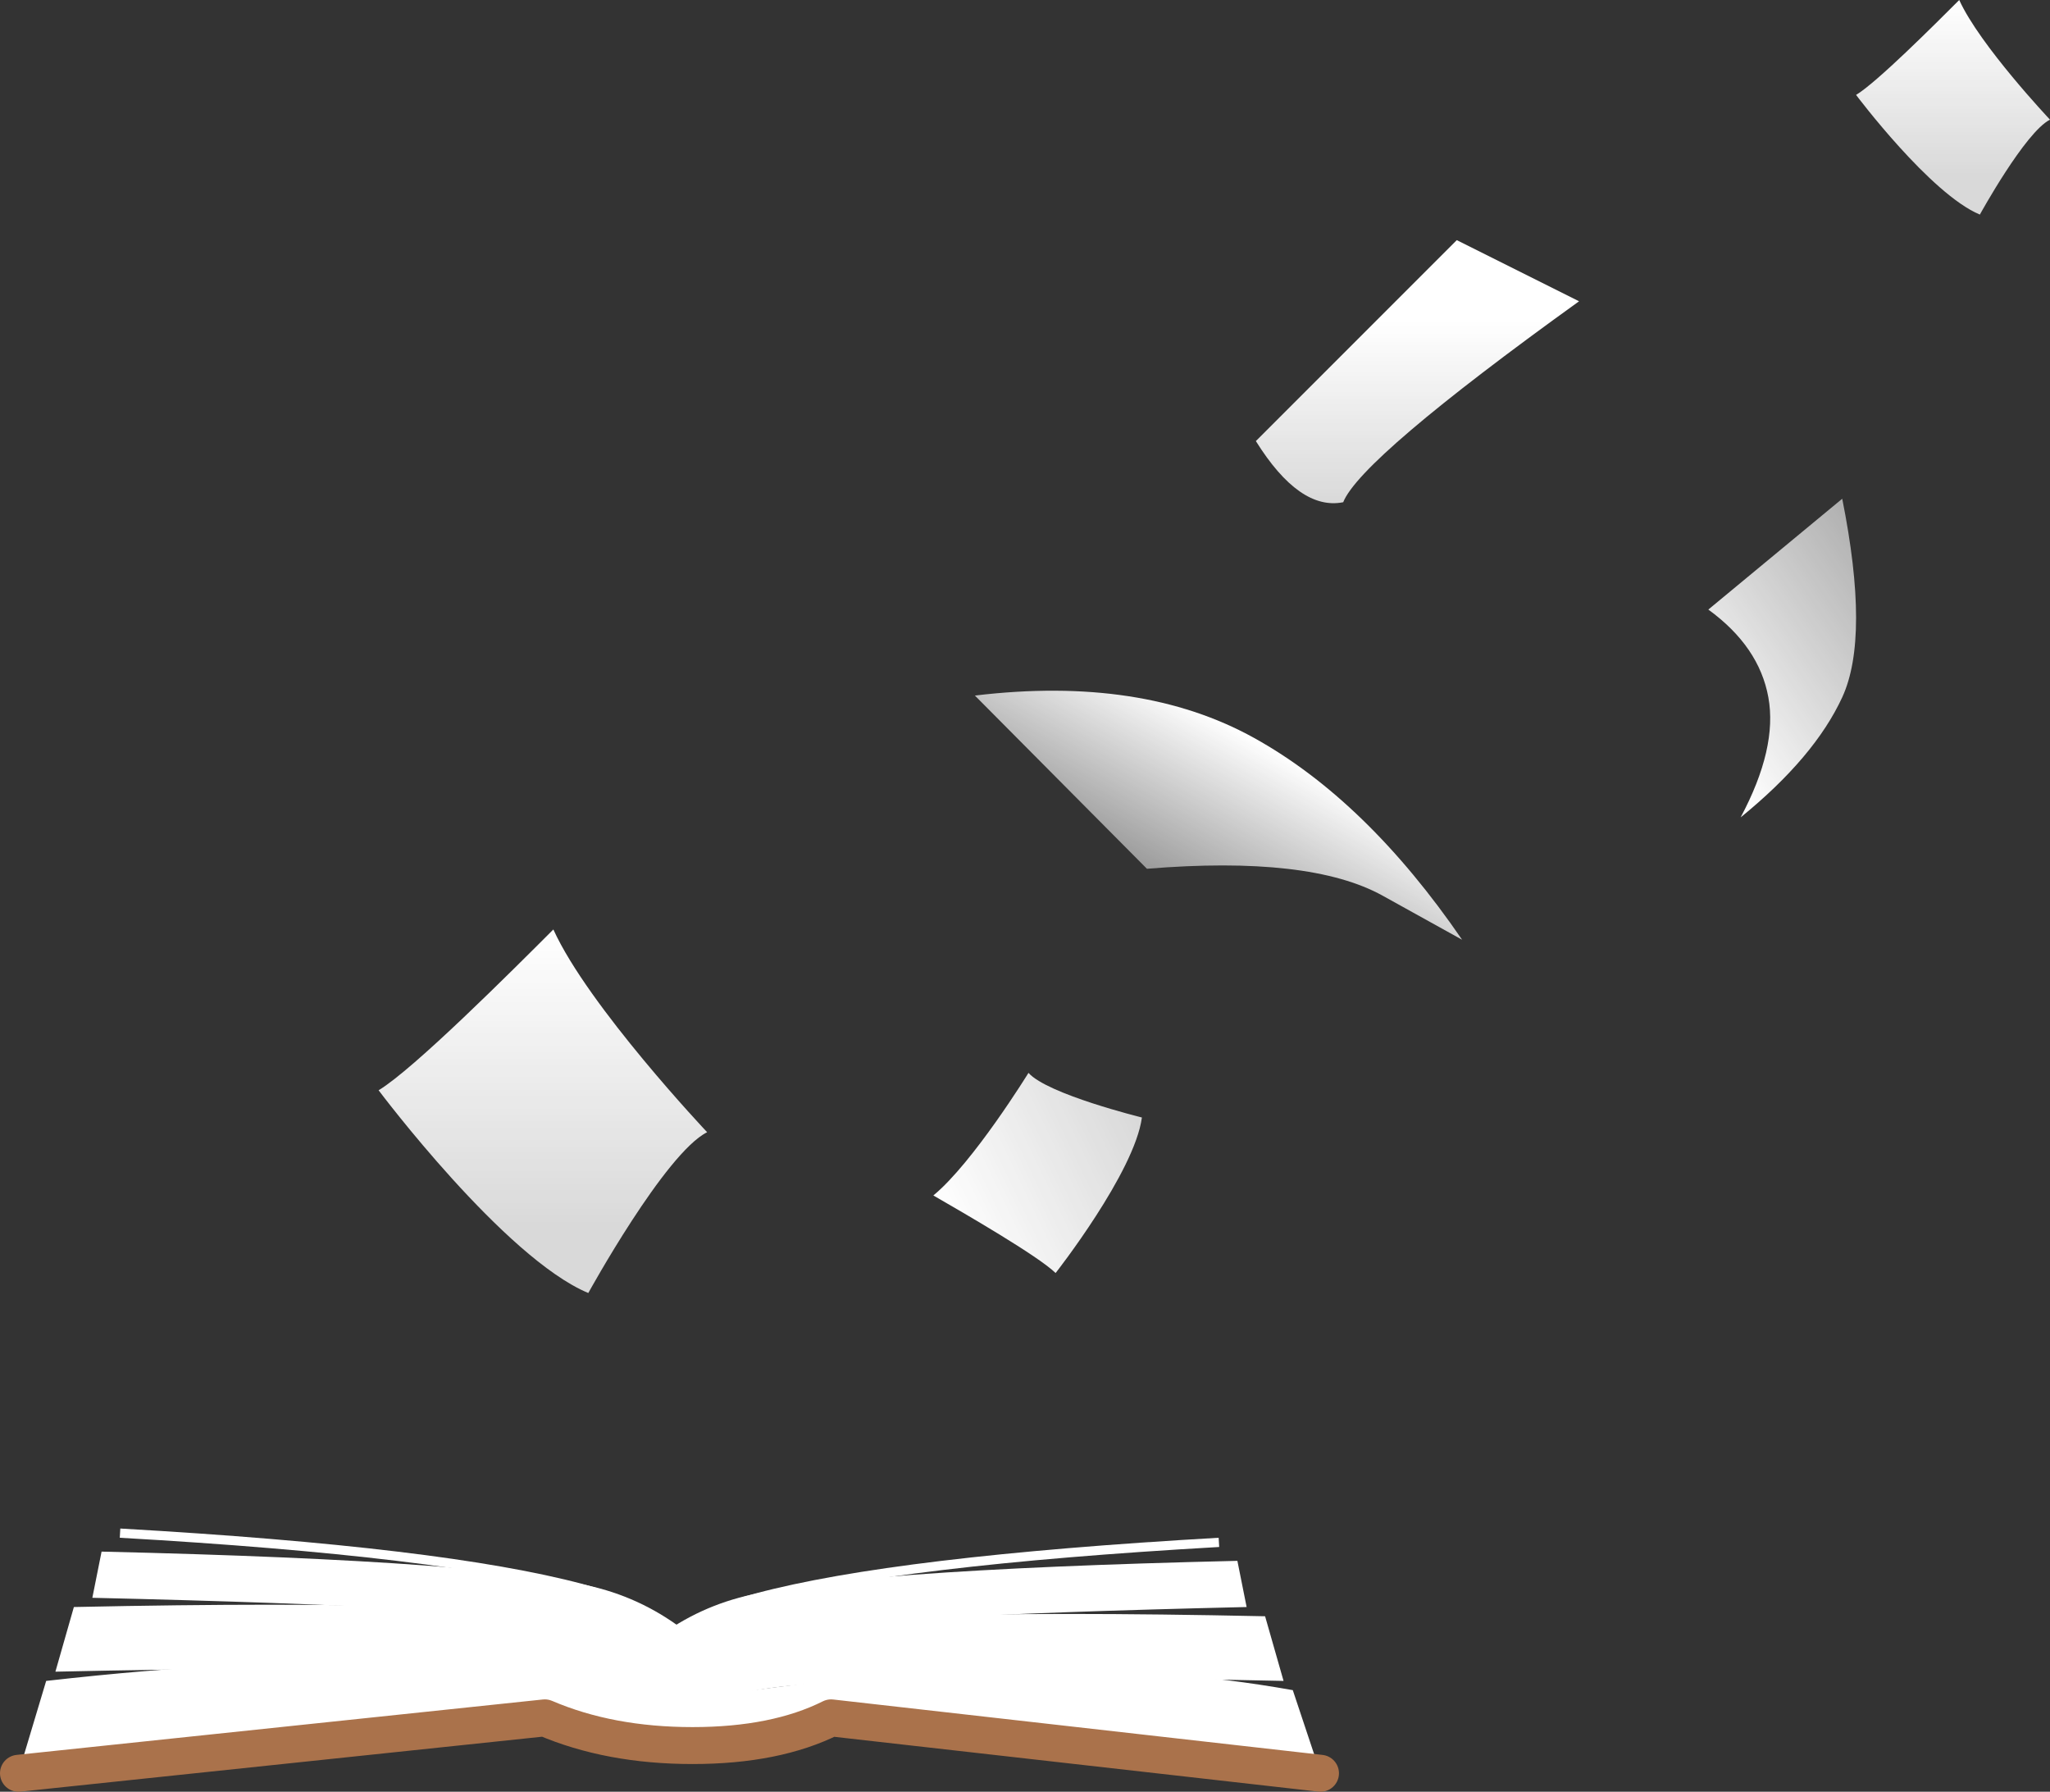 <?xml version="1.0" encoding="UTF-8"?>
<svg width="222px" height="194px" viewBox="0 0 222 194" version="1.1" xmlns="http://www.w3.org/2000/svg" xmlns:xlink="http://www.w3.org/1999/xlink">
    <rect x="0" y="0" width="222" height="194" fill="#333333" stroke="none"/>
    <!-- Generator: Sketch 49 (51002) - http://www.bohemiancoding.com/sketch -->
    <title>分享引导-书@1x</title>
    <desc>Created with Sketch.</desc>
    <defs>
        <linearGradient x1="101.114%" y1="29.91%" x2="101.114%" y2="100%" id="linearGradient-1">
            <stop stop-color="#FFFFFF" stop-opacity="1.004" offset="0%"></stop>
            <stop stop-color="#FFFFFF" offset="0%"></stop>
            <stop stop-color="#FFFFFF" stop-opacity="0.81" offset="100%"></stop>
        </linearGradient>
        <linearGradient x1="100%" y1="41.648%" x2="0%" y2="41.648%" id="linearGradient-2">
            <stop stop-color="#FFFFFF" offset="0%"></stop>
            <stop stop-color="#FFFFFF" stop-opacity="0.511" offset="100%"></stop>
        </linearGradient>
        <linearGradient x1="30.154%" y1="100%" x2="100%" y2="0%" id="linearGradient-3">
            <stop stop-color="#FFFFFF" offset="0%"></stop>
            <stop stop-color="#FFFFFF" stop-opacity="0.588" offset="100%"></stop>
        </linearGradient>
        <linearGradient x1="50%" y1="0%" x2="50%" y2="83.785%" id="linearGradient-4">
            <stop stop-color="#FFFFFF" offset="0%"></stop>
            <stop stop-color="#FFFFFF" stop-opacity="0.81" offset="100%"></stop>
        </linearGradient>
        <linearGradient x1="50%" y1="0%" x2="66.626%" y2="100%" id="linearGradient-5">
            <stop stop-color="#FFFFFF" offset="0%"></stop>
            <stop stop-color="#FFFFFF" stop-opacity="0.81" offset="100%"></stop>
        </linearGradient>
    </defs>
    <g id="买家学员" stroke="none" stroke-width="1" fill="none" fill-rule="evenodd">
        <g id="直播间-邀请好友看直播" transform="translate(-115, -79)">
            <g id="分享引导-书" transform="translate(117, 79)">
                <path d="M155.757,26 L134,47.757 C137.153,52.802 140.306,55.009 143.459,54.378 C144.721,51.225 153.234,43.973 169,32.622 L155.757,26 Z" id="Path-7" fill="url(#linearGradient-1)"></path>
                <path d="M128.515,58.69 L121.144,84.077 C127.696,93.904 130.971,101.821 130.971,107.826 C130.971,113.832 130.971,117.108 130.971,117.654 C136.431,106.734 139.161,96.634 139.161,87.353 C139.161,78.072 135.612,68.517 128.515,58.69 Z" id="Path-6" fill="url(#linearGradient-2)" transform="translate(130.153, 88.172) rotate(-61) translate(-130.153, -88.172) "></path>
                <path d="M197.5,54 L183,66 C186.667,68.667 188.833,71.833 189.5,75.5 C190.167,79.167 189.167,83.5 186.5,88.5 C191.833,84.167 195.5,79.833 197.5,75.5 C199.5,71.167 199.5,64 197.5,54 Z" id="Path-8" fill="url(#linearGradient-3)"></path>
                <path d="M57.924,100.638 C53.382,105.18 42.785,115.777 39,118.048 C39,118.048 52.625,136.215 61.709,140 C61.709,140 70.035,124.861 74.577,122.59 C74.577,122.59 61.709,108.965 57.924,100.638 Z" id="Path-5" fill="url(#linearGradient-4)"></path>
                <path d="M210.17,0 C207.489,2.681 201.234,8.936 199,10.277 C199,10.277 207.043,21 212.404,23.234 C212.404,23.234 217.319,14.298 220,12.957 C220,12.957 212.404,4.915 210.17,0 Z" id="Path-5-Copy" fill="url(#linearGradient-4)"></path>
                <path d="M111.538,115 C108.769,117.769 102.308,124.231 100,125.615 C100,125.615 108.308,136.692 113.846,139 C113.846,139 118.923,129.769 121.692,128.385 C121.692,128.385 113.846,120.077 111.538,115 Z" id="Path-5-Copy-2" fill="url(#linearGradient-5)" transform="translate(110.846, 127) rotate(-105) translate(-110.846, -127) "></path>
                <g id="Group-7" transform="translate(0, 166)">
                    <path d="M0,26 L58,20 C62,22.667 67,24 73,24 C79,24 83.667,22.667 87,20 L141,26 L138,17 C119.333,13.667 97.667,14 73,18 C55.667,13.333 32.333,12.667 3,16 L0,26 Z" id="Path-2" fill="#FFFFFF"></path>
                    <g id="Group-5" transform="translate(4, 0)">
                        <path d="M77,21 C72.333,13 66.333,8 59,6 C51.667,4 33.667,2.667 5,2 L4,7 C32.667,7.667 50.667,8.667 58,10 C65.333,11.333 71.667,15 77,21 Z" id="Path-4" fill="#FFFFFF"></path>
                        <path d="M77,21 C73,15.667 67.333,12 60,10 C52.667,8 33.333,7.333 2,8 L0,15 C30.667,14.333 49.667,14.667 57,16 C64.333,17.333 71,19 77,21 Z" id="Path-4" fill="#FFFFFF"></path>
                        <path d="M75,22 C73,14 67,8.667 57,6 C47,3.333 30.333,1.333 7,0" id="Path-3" stroke="#FFFFFF"></path>
                    </g>
                    <g id="Group-5" transform="translate(98.5, 12) scale(-1, 1) translate(-98.5, -12) translate(60, 1)">
                        <path d="M77,21 C72.333,13 66.333,8 59,6 C51.667,4 33.667,2.667 5,2 L4,7 C32.667,7.667 50.667,8.667 58,10 C65.333,11.333 71.667,15 77,21 Z" id="Path-4" fill="#FFFFFF"></path>
                        <path d="M77,21 C73,15.667 67.333,12 60,10 C52.667,8 33.333,7.333 2,8 L0,15 C30.667,14.333 49.667,14.667 57,16 C64.333,17.333 71,19 77,21 Z" id="Path-4" fill="#FFFFFF"></path>
                        <path d="M75,22 C73,14 67,8.667 57,6 C47,3.333 30.333,1.333 7,0" id="Path-3" stroke="#FFFFFF"></path>
                    </g>
                    <path d="M0,26 L57,20 C61.667,22 67,23 73,23 C79,23 84,22 88,20 L141,26" id="Path-2" stroke="#AA724B" stroke-width="4" stroke-linecap="round" stroke-linejoin="round"></path>
                </g>
            </g>
        </g>
    </g>
</svg>
